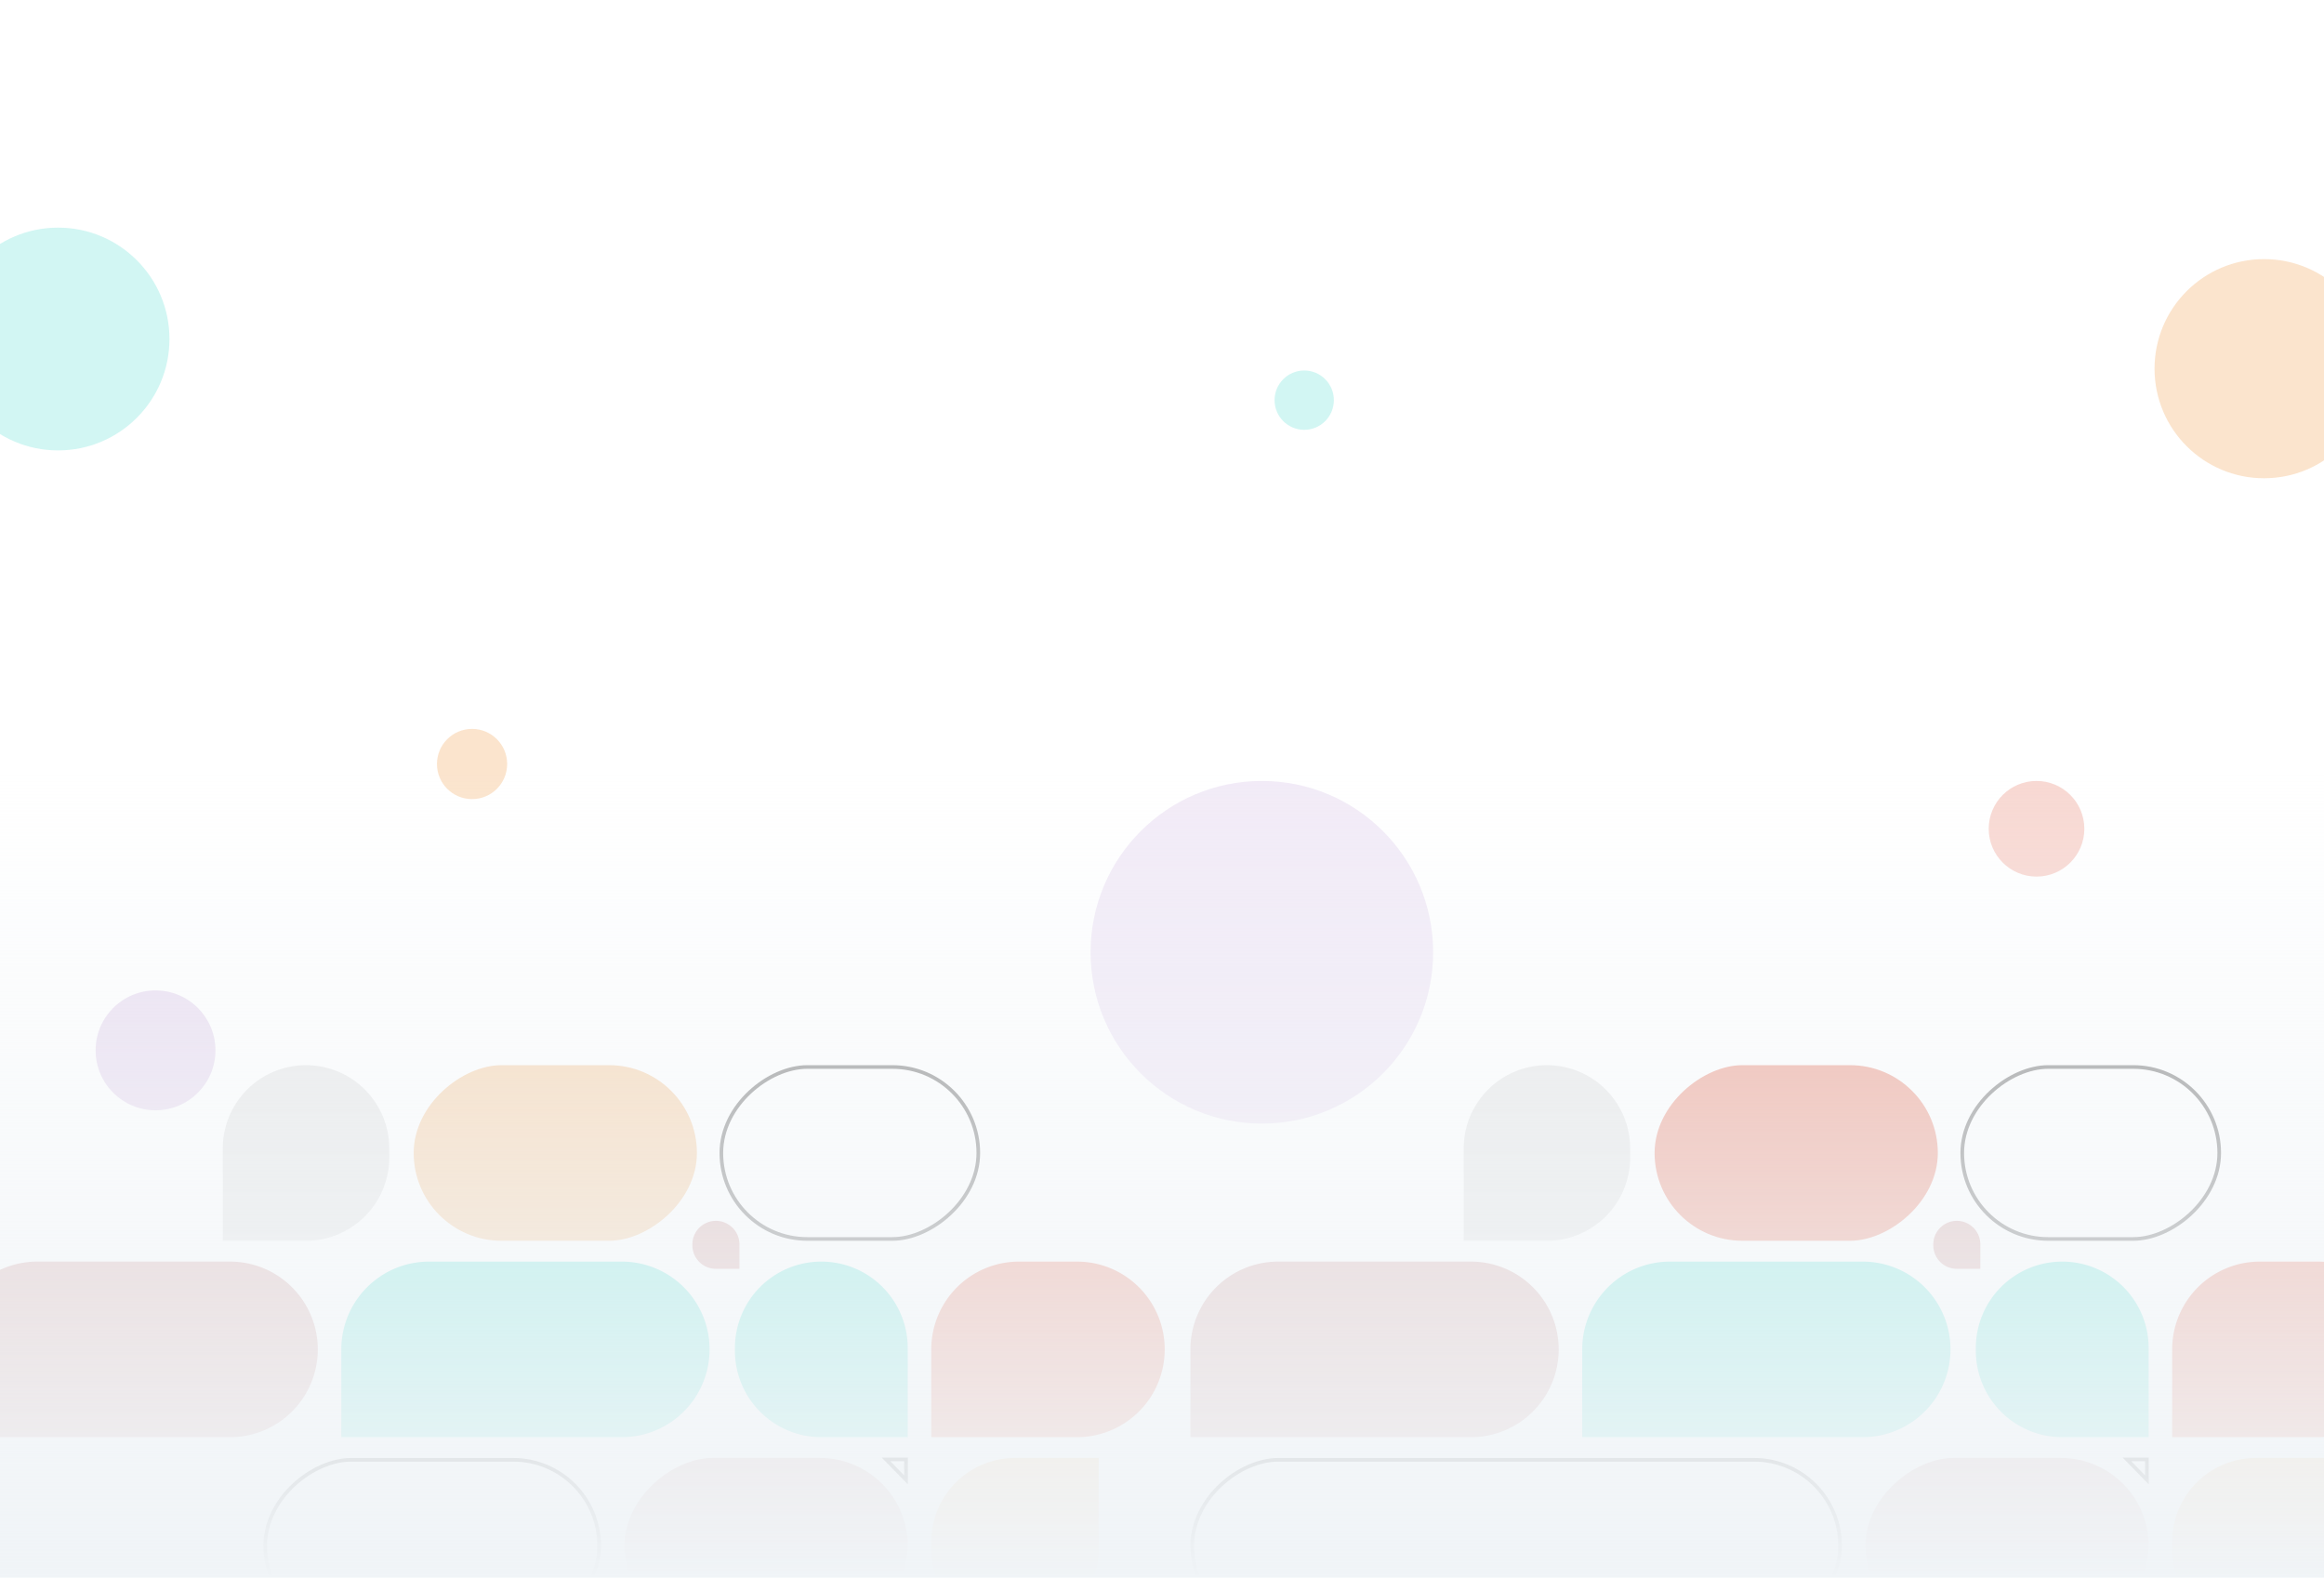 <svg xmlns="http://www.w3.org/2000/svg" xmlns:xlink="http://www.w3.org/1999/xlink" width="1920" height="1303" viewBox="0 0 1920 1303">
<style>
#Ellipse_93-2{
  animation: move 10s infinite;
}
@keyframes move {
  0%{
    transform: translate(-44px, 175PX);
  }
  50%{
 transform: translate(-80px, 175PX);
  }
  100%{
 transform: translate(-44px, 175PX);
  }
}
#Ellipse_97-2{
  animation: move-2 15s infinite;
}
@keyframes move-2 {
  0%{
    transform: translate(1780px, 201PX);
  }
  50%{
 transform: translate(1780px, 240PX);
  }
  100%{
 transform: translate(1780px, 201PX);
  }
}
#Ellipse_96-2{
  animation: move-3 10s infinite;
}
@keyframes move-3 {
  0%{
    transform: translate(1053px, 293PX);
  }
  50%{
 transform: translate(1053px, 260PX);
  }
  100%{
 transform: translate(1053px, 293PX);
  }
}
#Ellipse_102-2{
  animation: move-4 10s infinite;
}
@keyframes move-4 {
  0%{
    transform: translate(901px, 632PX);
  }
  50%{
 transform: translate(860px, 632PX);
  }
  100%{
 transform: translate(901px, 632PX);
  }
}
#Ellipse_95-2{
  animation: move-5 5s infinite;
}
@keyframes move-5 {
  0%{
    transform: translate(1643px, 632PX);
  }
  50%{
 transform: translate(1643px, 670PX);
  }
  100%{
 transform: translate(1643px, 632PX);
  }
}
#Ellipse_101-2{
  animation: move-6 5s infinite;
}
@keyframes move-6 {
  0%{
    transform: translate(361px, 589PX);
  }
  50%{
 transform: translate(361px, 550PX);
  }
  100%{
 transform: translate(361px, 589PX);
  }
}
#Ellipse_94-2{
  animation: move-7 5s infinite;
}
@keyframes move-7 {
  0%{
    transform: translate(79px, 805PX);
  }
  50%{
 transform: translate(40px, 805PX);
  }
  100%{
 transform: translate(79px, 805PX);
  }
}
</style>
  <defs>
    <clipPath id="clip-path">
      <rect id="Rectangle_2824" data-name="Rectangle 2824" width="1920" height="1303" transform="translate(0 1747)" fill="#fff" stroke="#707070" stroke-width="1"/>
    </clipPath>
    <filter id="Ellipse_94" x="10" y="749" width="237" height="237" filterUnits="userSpaceOnUse">
      <feOffset dy="13" input="SourceAlpha"/>
      <feGaussianBlur stdDeviation="23" result="blur"/>
      <feFlood flood-opacity="0.161"/>
      <feComposite operator="in" in2="blur"/>
      <feComposite in="SourceGraphic"/>
    </filter>
    <filter id="Ellipse_102" x="832" y="576" width="421" height="421" filterUnits="userSpaceOnUse">
      <feOffset dy="13" input="SourceAlpha"/>
      <feGaussianBlur stdDeviation="23" result="blur-2"/>
      <feFlood flood-opacity="0.161"/>
      <feComposite operator="in" in2="blur-2"/>
      <feComposite in="SourceGraphic"/>
    </filter>
    <filter id="Ellipse_101" x="292" y="533" width="196" height="196" filterUnits="userSpaceOnUse">
      <feOffset dy="13" input="SourceAlpha"/>
      <feGaussianBlur stdDeviation="23" result="blur-3"/>
      <feFlood flood-opacity="0.161"/>
      <feComposite operator="in" in2="blur-3"/>
      <feComposite in="SourceGraphic"/>
    </filter>
    <filter id="Ellipse_96" x="984" y="237" width="187" height="187" filterUnits="userSpaceOnUse">
      <feOffset dy="13" input="SourceAlpha"/>
      <feGaussianBlur stdDeviation="23" result="blur-4"/>
      <feFlood flood-opacity="0.161"/>
      <feComposite operator="in" in2="blur-4"/>
      <feComposite in="SourceGraphic"/>
    </filter>
    <filter id="Ellipse_93" x="-113" y="119" width="322" height="322" filterUnits="userSpaceOnUse">
      <feOffset dy="13" input="SourceAlpha"/>
      <feGaussianBlur stdDeviation="23" result="blur-5"/>
      <feFlood flood-opacity="0.161"/>
      <feComposite operator="in" in2="blur-5"/>
      <feComposite in="SourceGraphic"/>
    </filter>
    <filter id="Ellipse_95" x="1574" y="576" width="217" height="217" filterUnits="userSpaceOnUse">
      <feOffset dy="13" input="SourceAlpha"/>
      <feGaussianBlur stdDeviation="23" result="blur-6"/>
      <feFlood flood-opacity="0.161"/>
      <feComposite operator="in" in2="blur-6"/>
      <feComposite in="SourceGraphic"/>
    </filter>
    <filter id="Ellipse_97" x="1711" y="145" width="319" height="319" filterUnits="userSpaceOnUse">
      <feOffset dy="13" input="SourceAlpha"/>
      <feGaussianBlur stdDeviation="23" result="blur-7"/>
      <feFlood flood-opacity="0.161"/>
      <feComposite operator="in" in2="blur-7"/>
      <feComposite in="SourceGraphic"/>
    </filter>
    <clipPath id="clip-path-2">
      <rect id="Rectangle_2503" data-name="Rectangle 2503" width="1920" height="755" transform="translate(0 1261)" fill="#f3edeb"/>
    </clipPath>
    <linearGradient id="linear-gradient" x1="0.5" y1="1" x2="0.5" gradientUnits="objectBoundingBox">
      <stop offset="0" stop-color="#f0f4f7"/>
      <stop offset="1" stop-color="#f0f4f7" stop-opacity="0"/>
    </linearGradient>
  </defs>
  <g id="Mask_Group_195" data-name="Mask Group 195" transform="translate(0 -1747)" clip-path="url(#clip-path)">
    <g id="Group_7945" data-name="Group 7945">
      <g id="Group_7117" data-name="Group 7117" transform="translate(-44 1922)">
        <g transform="matrix(1, 0, 0, 1, 44, -175)" filter="url(#Ellipse_94)">
          <circle id="Ellipse_94-2" data-name="Ellipse 94" cx="49.5" cy="49.5" r="49.5" transform="translate(79 805)" fill="#8038ab" opacity="0.15"/>
        </g>
        <g transform="matrix(1, 0, 0, 1, 44, -175)" filter="url(#Ellipse_102)">
          <circle id="Ellipse_102-2" data-name="Ellipse 102" cx="141.5" cy="141.5" r="141.5" transform="translate(901 632)" fill="#8038ab" opacity="0.1"/>
        </g>
        <g transform="matrix(1, 0, 0, 1, 44, -175)" filter="url(#Ellipse_101)">
          <circle id="Ellipse_101-2" data-name="Ellipse 101" cx="29" cy="29" r="29" transform="translate(361 589)" fill="#f0a457" opacity="0.3"/>
        </g>
        <g transform="matrix(1, 0, 0, 1, 44, -175)" filter="url(#Ellipse_96)">
          <circle id="Ellipse_96-2" data-name="Ellipse 96" cx="24.5" cy="24.5" r="24.5" transform="translate(1053 293)" fill="#1ed5c3" opacity="0.2"/>
        </g>
        <g transform="matrix(1, 0, 0, 1, 44, -175)" filter="url(#Ellipse_93)">
          <circle id="Ellipse_93-2" data-name="Ellipse 93" cx="92" cy="92" r="92" transform="translate(-44 175)" fill="#1ed5c3" opacity="0.2"/>
        </g>
        <g transform="matrix(1, 0, 0, 1, 44, -175)" filter="url(#Ellipse_95)">
          <circle id="Ellipse_95-2" data-name="Ellipse 95" cx="39.5" cy="39.5" r="39.5" transform="translate(1643 632)" fill="#dd3e1f" opacity="0.2"/>
        </g>
        <g transform="matrix(1, 0, 0, 1, 44, -175)" filter="url(#Ellipse_97)">
          <circle id="Ellipse_97-2" data-name="Ellipse 97" cx="90.5" cy="90.5" r="90.5" transform="translate(1780 201)" fill="#f0a457" opacity="0.3"/>
        </g>
      </g>
      <g id="Group_6975" data-name="Group 6975" transform="translate(-1017 423.249)">
        <g id="Group_6483" data-name="Group 6483" transform="translate(10925 -2440)">
          <g id="Mask_Group_98" data-name="Mask Group 98" transform="translate(-9908 3050)" opacity="0.4" clip-path="url(#clip-path-2)">
            <g id="Group_6482" data-name="Group 6482" transform="translate(214.565 -42.628)">
              <g id="Group_6197" data-name="Group 6197" transform="translate(-256.279 2105.589) rotate(-90)">
                <g id="Rectangle_2493" data-name="Rectangle 2493" transform="translate(0 259.331)" fill="none" stroke="#000" stroke-width="3">
                  <rect width="145.025" height="278.905" rx="72.512" stroke="none"/>
                  <rect x="1.5" y="1.5" width="142.025" height="275.905" rx="71.012" fill="none"/>
                </g>
                <g id="Rectangle_2494" data-name="Rectangle 2494" transform="translate(469.461 851.459) rotate(180)" fill="none" stroke="#000" stroke-width="3">
                  <rect width="145.025" height="215.294" rx="72.512" stroke="none"/>
                  <rect x="1.5" y="1.5" width="142.025" height="212.294" rx="71.012" fill="none"/>
                </g>
                <rect id="Rectangle_2495" data-name="Rectangle 2495" width="145.025" height="233.983" rx="72.512" transform="translate(0 557.672)" fill="#bb7271"/>
                <rect id="Rectangle_2496" data-name="Rectangle 2496" width="145.025" height="233.983" rx="72.512" transform="translate(469.461 617.476) rotate(180)" fill="#f0a457"/>
                <path id="Rectangle_2497" data-name="Rectangle 2497" d="M69.148,0h6.728a69.148,69.148,0,0,1,69.148,69.148V138.3a0,0,0,0,1,0,0H69.148A69.148,69.148,0,0,1,0,69.148v0A69.148,69.148,0,0,1,69.148,0Z" transform="translate(0 811.091)" fill="#f0a457"/>
                <path id="Rectangle_2498" data-name="Rectangle 2498" d="M68.775,0H76.25a68.775,68.775,0,0,1,68.775,68.775v68.775a0,0,0,0,1,0,0H68.775A68.775,68.775,0,0,1,0,68.775v0A68.775,68.775,0,0,1,68.775,0Z" transform="translate(469.461 363.309) rotate(180)" fill="#cecece"/>
                <path id="Rectangle_2499" data-name="Rectangle 2499" d="M0,0H72.512a72.512,72.512,0,0,1,72.512,72.512V231.74a72.512,72.512,0,0,1-72.512,72.512h0A72.512,72.512,0,0,1,0,231.74V0A0,0,0,0,1,0,0Z" transform="translate(162.218 323.689)" fill="#1ed5c3"/>
                <path id="Rectangle_2504" data-name="Rectangle 2504" d="M0,0H72.512a72.512,72.512,0,0,1,72.512,72.512V231.74a72.512,72.512,0,0,1-72.512,72.512h0A72.512,72.512,0,0,1,0,231.74V0A0,0,0,0,1,0,0Z" transform="translate(162.218)" fill="#bb7271"/>
                <path id="Rectangle_2500" data-name="Rectangle 2500" d="M71.391,0h2.243a71.391,71.391,0,0,1,71.391,71.391v0a71.391,71.391,0,0,1-71.391,71.391H0a0,0,0,0,1,0,0V71.391A71.391,71.391,0,0,1,71.391,0Z" transform="translate(162.218 648.873)" fill="#1ed5c3"/>
                <path id="Rectangle_2501" data-name="Rectangle 2501" d="M19.436,0h.748A19.436,19.436,0,0,1,39.62,19.436v0A19.436,19.436,0,0,1,20.184,38.873H0a0,0,0,0,1,0,0V19.436A19.436,19.436,0,0,1,19.436,0Z" transform="translate(301.263 613.738)" fill="#bb7271"/>
                <g id="Path_3870" data-name="Path 3870" transform="translate(123.262 770.137)" fill="none">
                  <path d="M22.108,0V21.594H0Z" stroke="none"/>
                  <path d="M 19.108 7.124 L 7.365 18.594 L 19.108 18.594 L 19.108 7.124 M 22.108 -3.814697265625e-06 L 22.108 21.594 L -3.814697265625e-06 21.594 L 22.108 -3.814697265625e-06 Z" stroke="none" fill="#000"/>
                </g>
                <path id="Rectangle_2502" data-name="Rectangle 2502" d="M0,0H72.512a72.512,72.512,0,0,1,72.512,72.512v47.843a72.512,72.512,0,0,1-72.512,72.512h0A72.512,72.512,0,0,1,0,120.356V0A0,0,0,0,1,0,0Z" transform="translate(162.218 811.091)" fill="#dd3e1f"/>
              </g>
              <g id="Group_6480" data-name="Group 6480" transform="translate(768.911 2105.589) rotate(-90)">
                <g id="Rectangle_2493-2" data-name="Rectangle 2493" transform="translate(0 0)" fill="none" stroke="#000" stroke-width="3">
                  <rect width="145.025" height="538.236" rx="72.512" stroke="none"/>
                  <rect x="1.5" y="1.5" width="142.025" height="535.236" rx="71.012" fill="none"/>
                </g>
                <g id="Rectangle_2494-2" data-name="Rectangle 2494" transform="translate(469.461 851.459) rotate(180)" fill="none" stroke="#000" stroke-width="3">
                  <rect width="145.025" height="215.294" rx="72.512" stroke="none"/>
                  <rect x="1.5" y="1.5" width="142.025" height="212.294" rx="71.012" fill="none"/>
                </g>
                <rect id="Rectangle_2495-2" data-name="Rectangle 2495" width="145.025" height="233.983" rx="72.512" transform="translate(0 557.672)" fill="#bb7271"/>
                <rect id="Rectangle_2496-2" data-name="Rectangle 2496" width="145.025" height="233.983" rx="72.512" transform="translate(469.461 617.476) rotate(180)" fill="#dd3e1f"/>
                <path id="Rectangle_2497-2" data-name="Rectangle 2497" d="M69.148,0h6.728a69.148,69.148,0,0,1,69.148,69.148V138.3a0,0,0,0,1,0,0H69.148A69.148,69.148,0,0,1,0,69.148v0A69.148,69.148,0,0,1,69.148,0Z" transform="translate(0 811.091)" fill="#f0a457"/>
                <path id="Rectangle_2498-2" data-name="Rectangle 2498" d="M68.775,0H76.25a68.775,68.775,0,0,1,68.775,68.775v68.775a0,0,0,0,1,0,0H68.775A68.775,68.775,0,0,1,0,68.775v0A68.775,68.775,0,0,1,68.775,0Z" transform="translate(469.461 363.309) rotate(180)" fill="#cecece"/>
                <path id="Rectangle_2499-2" data-name="Rectangle 2499" d="M0,0H72.512a72.512,72.512,0,0,1,72.512,72.512V231.74a72.512,72.512,0,0,1-72.512,72.512h0A72.512,72.512,0,0,1,0,231.74V0A0,0,0,0,1,0,0Z" transform="translate(162.218 323.689)" fill="#1ed5c3"/>
                <path id="Rectangle_2504-2" data-name="Rectangle 2504" d="M0,0H72.512a72.512,72.512,0,0,1,72.512,72.512V231.74a72.512,72.512,0,0,1-72.512,72.512h0A72.512,72.512,0,0,1,0,231.74V0A0,0,0,0,1,0,0Z" transform="translate(162.218)" fill="#bb7271"/>
                <path id="Rectangle_2500-2" data-name="Rectangle 2500" d="M71.391,0h2.243a71.391,71.391,0,0,1,71.391,71.391v0a71.391,71.391,0,0,1-71.391,71.391H0a0,0,0,0,1,0,0V71.391A71.391,71.391,0,0,1,71.391,0Z" transform="translate(162.218 648.873)" fill="#1ed5c3"/>
                <path id="Rectangle_2501-2" data-name="Rectangle 2501" d="M19.436,0h.748A19.436,19.436,0,0,1,39.62,19.436v0A19.436,19.436,0,0,1,20.184,38.873H0a0,0,0,0,1,0,0V19.436A19.436,19.436,0,0,1,19.436,0Z" transform="translate(301.263 613.738)" fill="#bb7271"/>
                <g id="Path_3870-2" data-name="Path 3870" transform="translate(123.262 770.137)" fill="none">
                  <path d="M22.108,0V21.594H0Z" stroke="none"/>
                  <path d="M 19.108 7.124 L 7.365 18.594 L 19.108 18.594 L 19.108 7.124 M 22.108 -3.814697265625e-06 L 22.108 21.594 L -3.814697265625e-06 21.594 L 22.108 -3.814697265625e-06 Z" stroke="none" fill="#000"/>
                </g>
                <path id="Rectangle_2502-2" data-name="Rectangle 2502" d="M0,0H72.512a72.512,72.512,0,0,1,72.512,72.512v47.843a72.512,72.512,0,0,1-72.512,72.512h0A72.512,72.512,0,0,1,0,120.356V0A0,0,0,0,1,0,0Z" transform="translate(162.218 811.091)" fill="#dd3e1f"/>
              </g>
            </g>
          </g>
        </g>
        <path id="Path_4210" data-name="Path 4210" d="M0,0H1920V668.567H0Z" transform="translate(1017 1958.526)" fill="url(#linear-gradient)"/>
      </g>
    </g>
  </g>
</svg>
